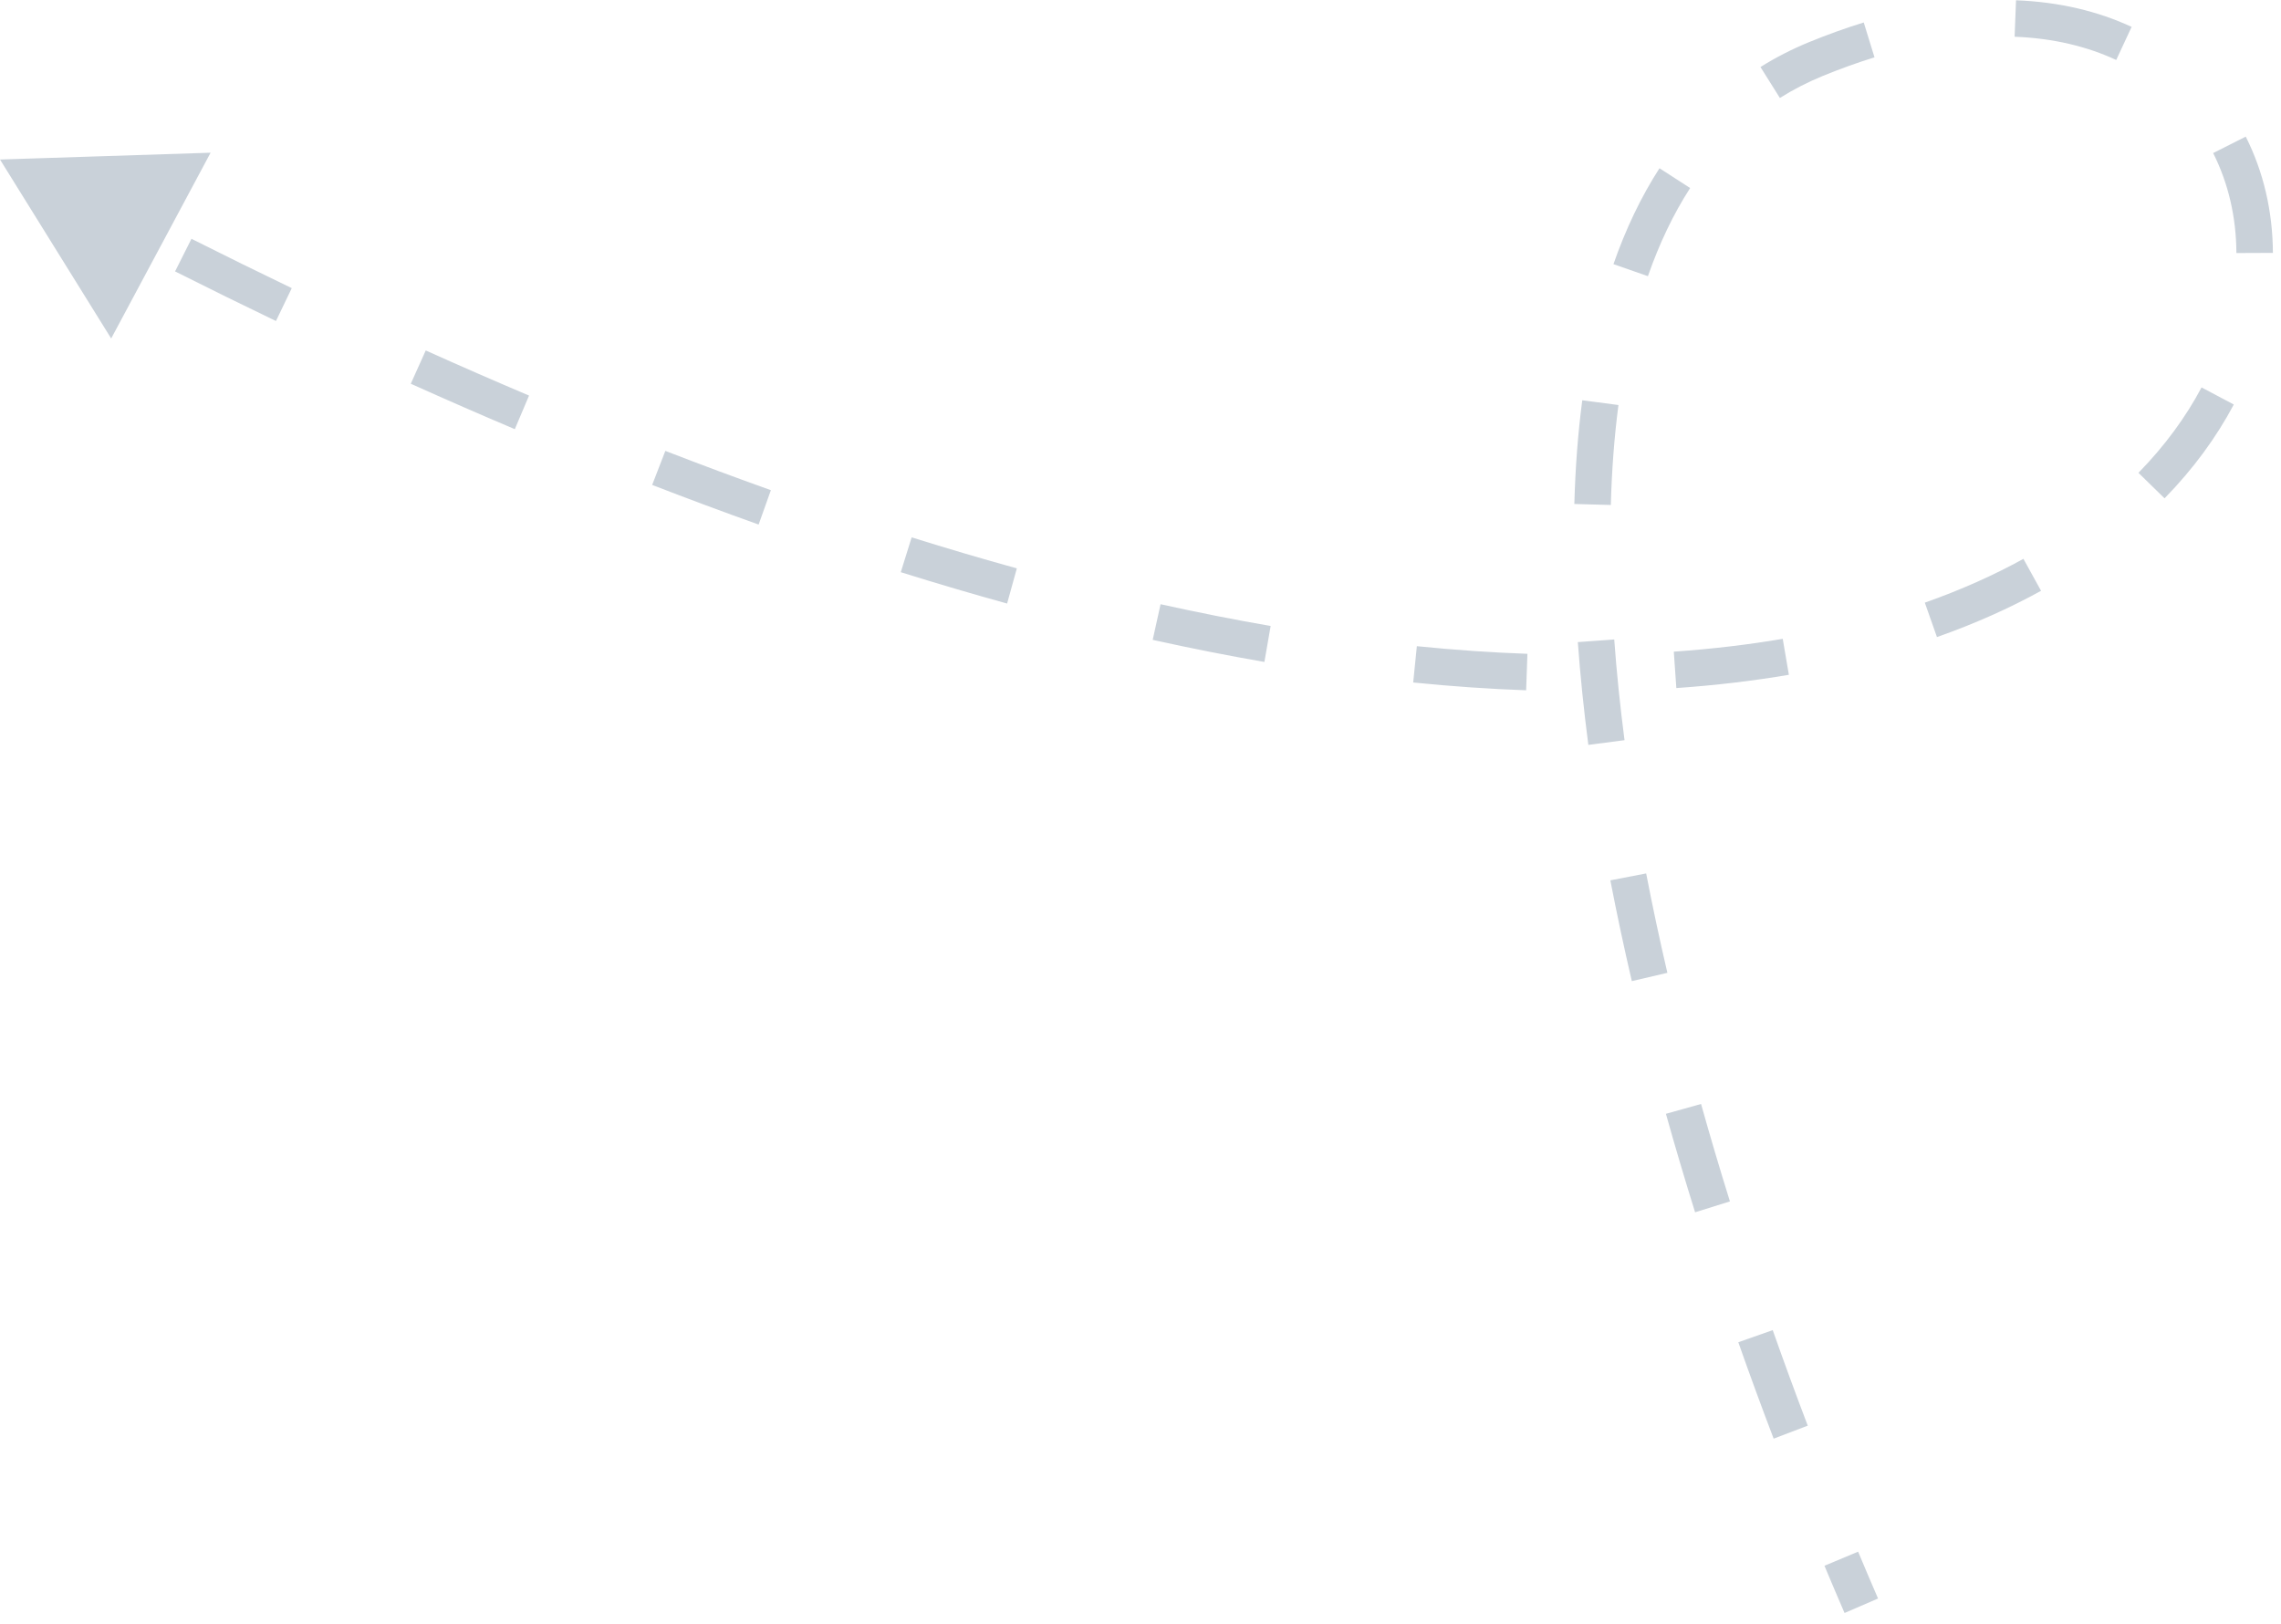 <svg width="125" height="89" viewBox="0 0 125 89" fill="none" xmlns="http://www.w3.org/2000/svg">
<path d="M99.5 3.242L99.879 4.167L99.5 3.242ZM0 8.742L6.093 18.55L11.541 8.369L0 8.742ZM9.594 14.874C11.463 15.814 13.306 16.72 15.123 17.593L15.989 15.791C14.183 14.922 12.351 14.022 10.492 13.087L9.594 14.874ZM22.511 21.03C24.442 21.899 26.343 22.728 28.212 23.52L28.992 21.679C27.136 20.892 25.249 20.069 23.331 19.206L22.511 21.03ZM35.739 26.575C37.721 27.343 39.665 28.066 41.573 28.747L42.245 26.863C40.355 26.189 38.427 25.471 36.461 24.71L35.739 26.575ZM49.363 31.358C51.349 31.979 53.292 32.551 55.19 33.076L55.723 31.148C53.847 30.63 51.926 30.064 49.959 29.449L49.363 31.358ZM63.168 35.066C65.269 35.531 67.309 35.933 69.29 36.277L69.632 34.306C67.682 33.968 65.672 33.571 63.6 33.113L63.168 35.066ZM77.444 37.403C79.587 37.619 81.649 37.759 83.633 37.83L83.704 35.831C81.766 35.762 79.746 35.625 77.644 35.413L77.444 37.403ZM91.864 37.708C94.035 37.557 96.09 37.311 98.031 36.981L97.695 35.01C95.823 35.328 93.834 35.566 91.725 35.713L91.864 37.708ZM106.146 34.913C108.234 34.178 110.133 33.325 111.851 32.378L110.885 30.627C109.269 31.517 107.471 32.326 105.481 33.027L106.146 34.913ZM118.619 27.31C120.209 25.683 121.47 23.948 122.413 22.169L120.646 21.232C119.797 22.835 118.651 24.415 117.188 25.912L118.619 27.31ZM124.556 13.859C124.547 11.59 124.041 9.417 123.068 7.487L121.282 8.388C122.108 10.025 122.548 11.89 122.556 13.867L124.556 13.859ZM116.814 1.473C114.975 0.617 112.851 0.106 110.479 0.015L110.402 2.013C112.531 2.095 114.391 2.552 115.97 3.287L116.814 1.473ZM102.134 1.231C101.155 1.533 100.15 1.894 99.12 2.316L99.879 4.167C100.856 3.766 101.805 3.426 102.724 3.142L102.134 1.231ZM99.12 2.316C98.186 2.7 97.304 3.153 96.475 3.673L97.538 5.368C98.269 4.909 99.049 4.508 99.879 4.167L99.12 2.316ZM90.941 9.22C89.924 10.796 89.088 12.557 88.418 14.476L90.306 15.135C90.931 13.345 91.701 11.73 92.621 10.305L90.941 9.22ZM86.709 21.936C86.471 23.748 86.328 25.646 86.275 27.62L88.274 27.674C88.326 25.762 88.464 23.932 88.692 22.197L86.709 21.936ZM86.466 35.189C86.599 37.022 86.792 38.902 87.042 40.822L89.025 40.564C88.78 38.679 88.591 36.837 88.461 35.045L86.466 35.189ZM88.248 48.245C88.598 50.061 88.991 51.904 89.425 53.768L91.373 53.314C90.944 51.474 90.556 49.657 90.211 47.867L88.248 48.245ZM91.293 61.04C91.793 62.827 92.327 64.628 92.892 66.437L94.801 65.841C94.242 64.05 93.714 62.268 93.219 60.501L91.293 61.04ZM95.26 73.559C95.879 75.318 96.525 77.08 97.197 78.842L99.066 78.13C98.4 76.383 97.76 74.637 97.146 72.895L95.26 73.559ZM99.981 85.808C100.342 86.672 100.71 87.535 101.082 88.397L102.918 87.603C102.548 86.749 102.184 85.893 101.826 85.036L99.981 85.808Z" fill="#C9D1D9"/>
</svg>

